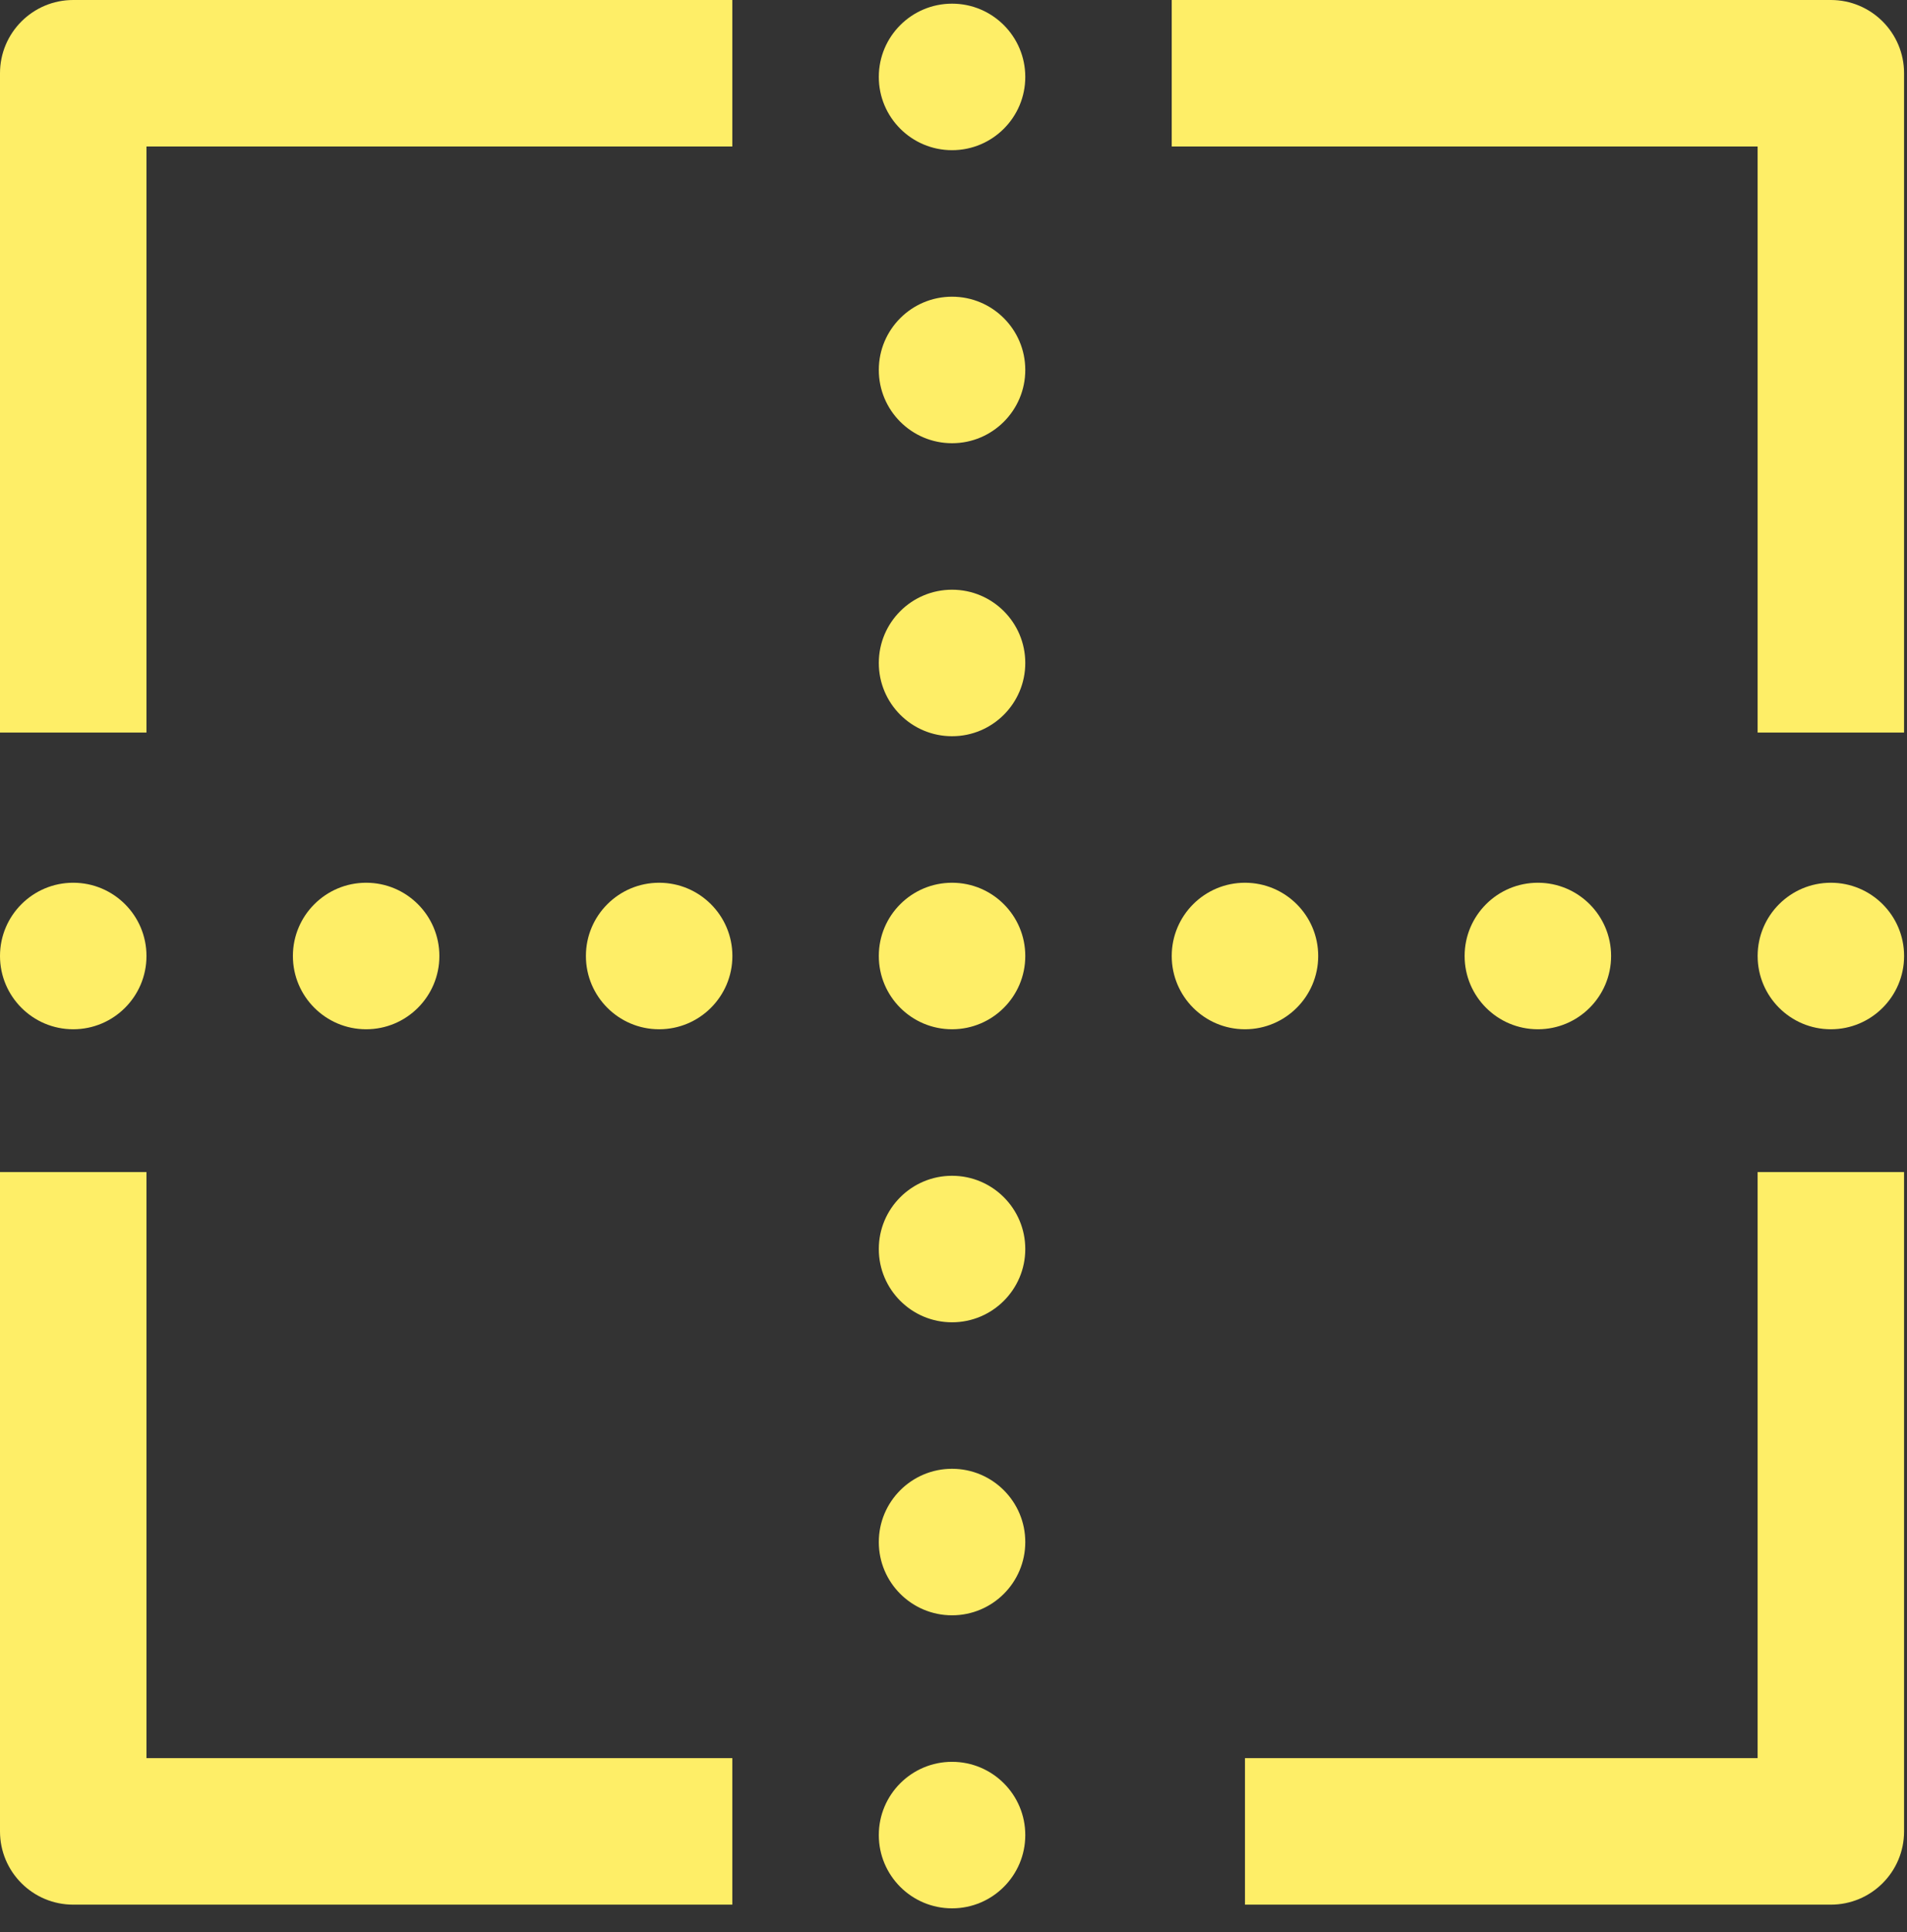<svg width="78" height="79" viewBox="0 0 78 79" fill="none" xmlns="http://www.w3.org/2000/svg">
<rect x="0" y="0" width="78" height="79" fill="#333333" stroke="none"/>
<path d="M5.991 39.09C5.991 37.436 4.65 36.095 2.995 36.095C1.341 36.095 0 37.436 0 39.09C0 40.745 1.341 42.086 2.995 42.086C4.65 42.086 5.991 40.745 5.991 39.09Z" fill="#FEEE67"/>
<path d="M41.936 27.109C41.936 25.454 40.595 24.113 38.941 24.113C37.286 24.113 35.945 25.454 35.945 27.109C35.945 28.763 37.286 30.104 38.941 30.104C40.595 30.104 41.936 28.763 41.936 27.109Z" fill="#FEEE67"/>
<path d="M41.936 15.127C41.936 13.473 40.595 12.132 38.941 12.132C37.286 12.132 35.945 13.473 35.945 15.127C35.945 16.782 37.286 18.123 38.941 18.123C40.595 18.123 41.936 16.782 41.936 15.127Z" fill="#FEEE67"/>
<path d="M41.936 39.09C41.936 37.436 40.595 36.095 38.941 36.095C37.286 36.095 35.945 37.436 35.945 39.09C35.945 40.745 37.286 42.086 38.941 42.086C40.595 42.086 41.936 40.745 41.936 39.09Z" fill="#FEEE67"/>
<path d="M41.936 75.035C41.936 73.381 40.595 72.04 38.941 72.04C37.286 72.04 35.945 73.381 35.945 75.035C35.945 76.69 37.286 78.031 38.941 78.031C40.595 78.031 41.936 76.69 41.936 75.035Z" fill="#FEEE67"/>
<path d="M41.936 3.146C41.936 1.491 40.595 0.15 38.941 0.15C37.286 0.15 35.945 1.491 35.945 3.146C35.945 4.8 37.286 6.141 38.941 6.141C40.595 6.141 41.936 4.8 41.936 3.146Z" fill="#FEEE67"/>
<path d="M77.881 39.09C77.881 37.436 76.54 36.095 74.886 36.095C73.232 36.095 71.891 37.436 71.891 39.09C71.891 40.745 73.232 42.086 74.886 42.086C76.54 42.086 77.881 40.745 77.881 39.09Z" fill="#FEEE67"/>
<path d="M29.956 39.09C29.956 37.436 28.615 36.095 26.96 36.095C25.306 36.095 23.965 37.436 23.965 39.09C23.965 40.745 25.306 42.086 26.96 42.086C28.615 42.086 29.956 40.745 29.956 39.09Z" fill="#FEEE67"/>
<path d="M17.971 39.09C17.971 37.436 16.63 36.095 14.976 36.095C13.322 36.095 11.98 37.436 11.98 39.09C11.98 40.745 13.322 42.086 14.976 42.086C16.63 42.086 17.971 40.745 17.971 39.09Z" fill="#FEEE67"/>
<path d="M53.917 39.09C53.917 37.436 52.575 36.095 50.921 36.095C49.267 36.095 47.926 37.436 47.926 39.09C47.926 40.745 49.267 42.086 50.921 42.086C52.575 42.086 53.917 40.745 53.917 39.09Z" fill="#FEEE67"/>
<path d="M65.897 39.09C65.897 37.436 64.556 36.095 62.902 36.095C61.247 36.095 59.906 37.436 59.906 39.09C59.906 40.745 61.247 42.086 62.902 42.086C64.556 42.086 65.897 40.745 65.897 39.09Z" fill="#FEEE67"/>
<path d="M41.936 51.072C41.936 49.418 40.595 48.077 38.941 48.077C37.286 48.077 35.945 49.418 35.945 51.072C35.945 52.726 37.286 54.068 38.941 54.068C40.595 54.068 41.936 52.726 41.936 51.072Z" fill="#FEEE67"/>
<path d="M41.936 63.054C41.936 61.399 40.595 60.058 38.941 60.058C37.286 60.058 35.945 61.399 35.945 63.054C35.945 64.708 37.286 66.049 38.941 66.049C40.595 66.049 41.936 64.708 41.936 63.054Z" fill="#FEEE67"/>
<path fill-rule="evenodd" clip-rule="evenodd" d="M0 2.995C0 1.341 1.341 0 2.995 0H29.954V5.991H5.991V29.954H0V2.995ZM71.89 5.991H47.926V0H74.885C76.539 0 77.88 1.341 77.88 2.995V29.954H71.89V5.991ZM0 74.885V47.926H5.991V71.889H29.954V77.88H2.995C1.341 77.88 0 76.54 0 74.885ZM71.89 71.889V47.926H77.88V74.885C77.88 76.54 76.539 77.88 74.885 77.88H50.922V71.889H71.89Z" fill="#FEEE67"/>
</svg>
